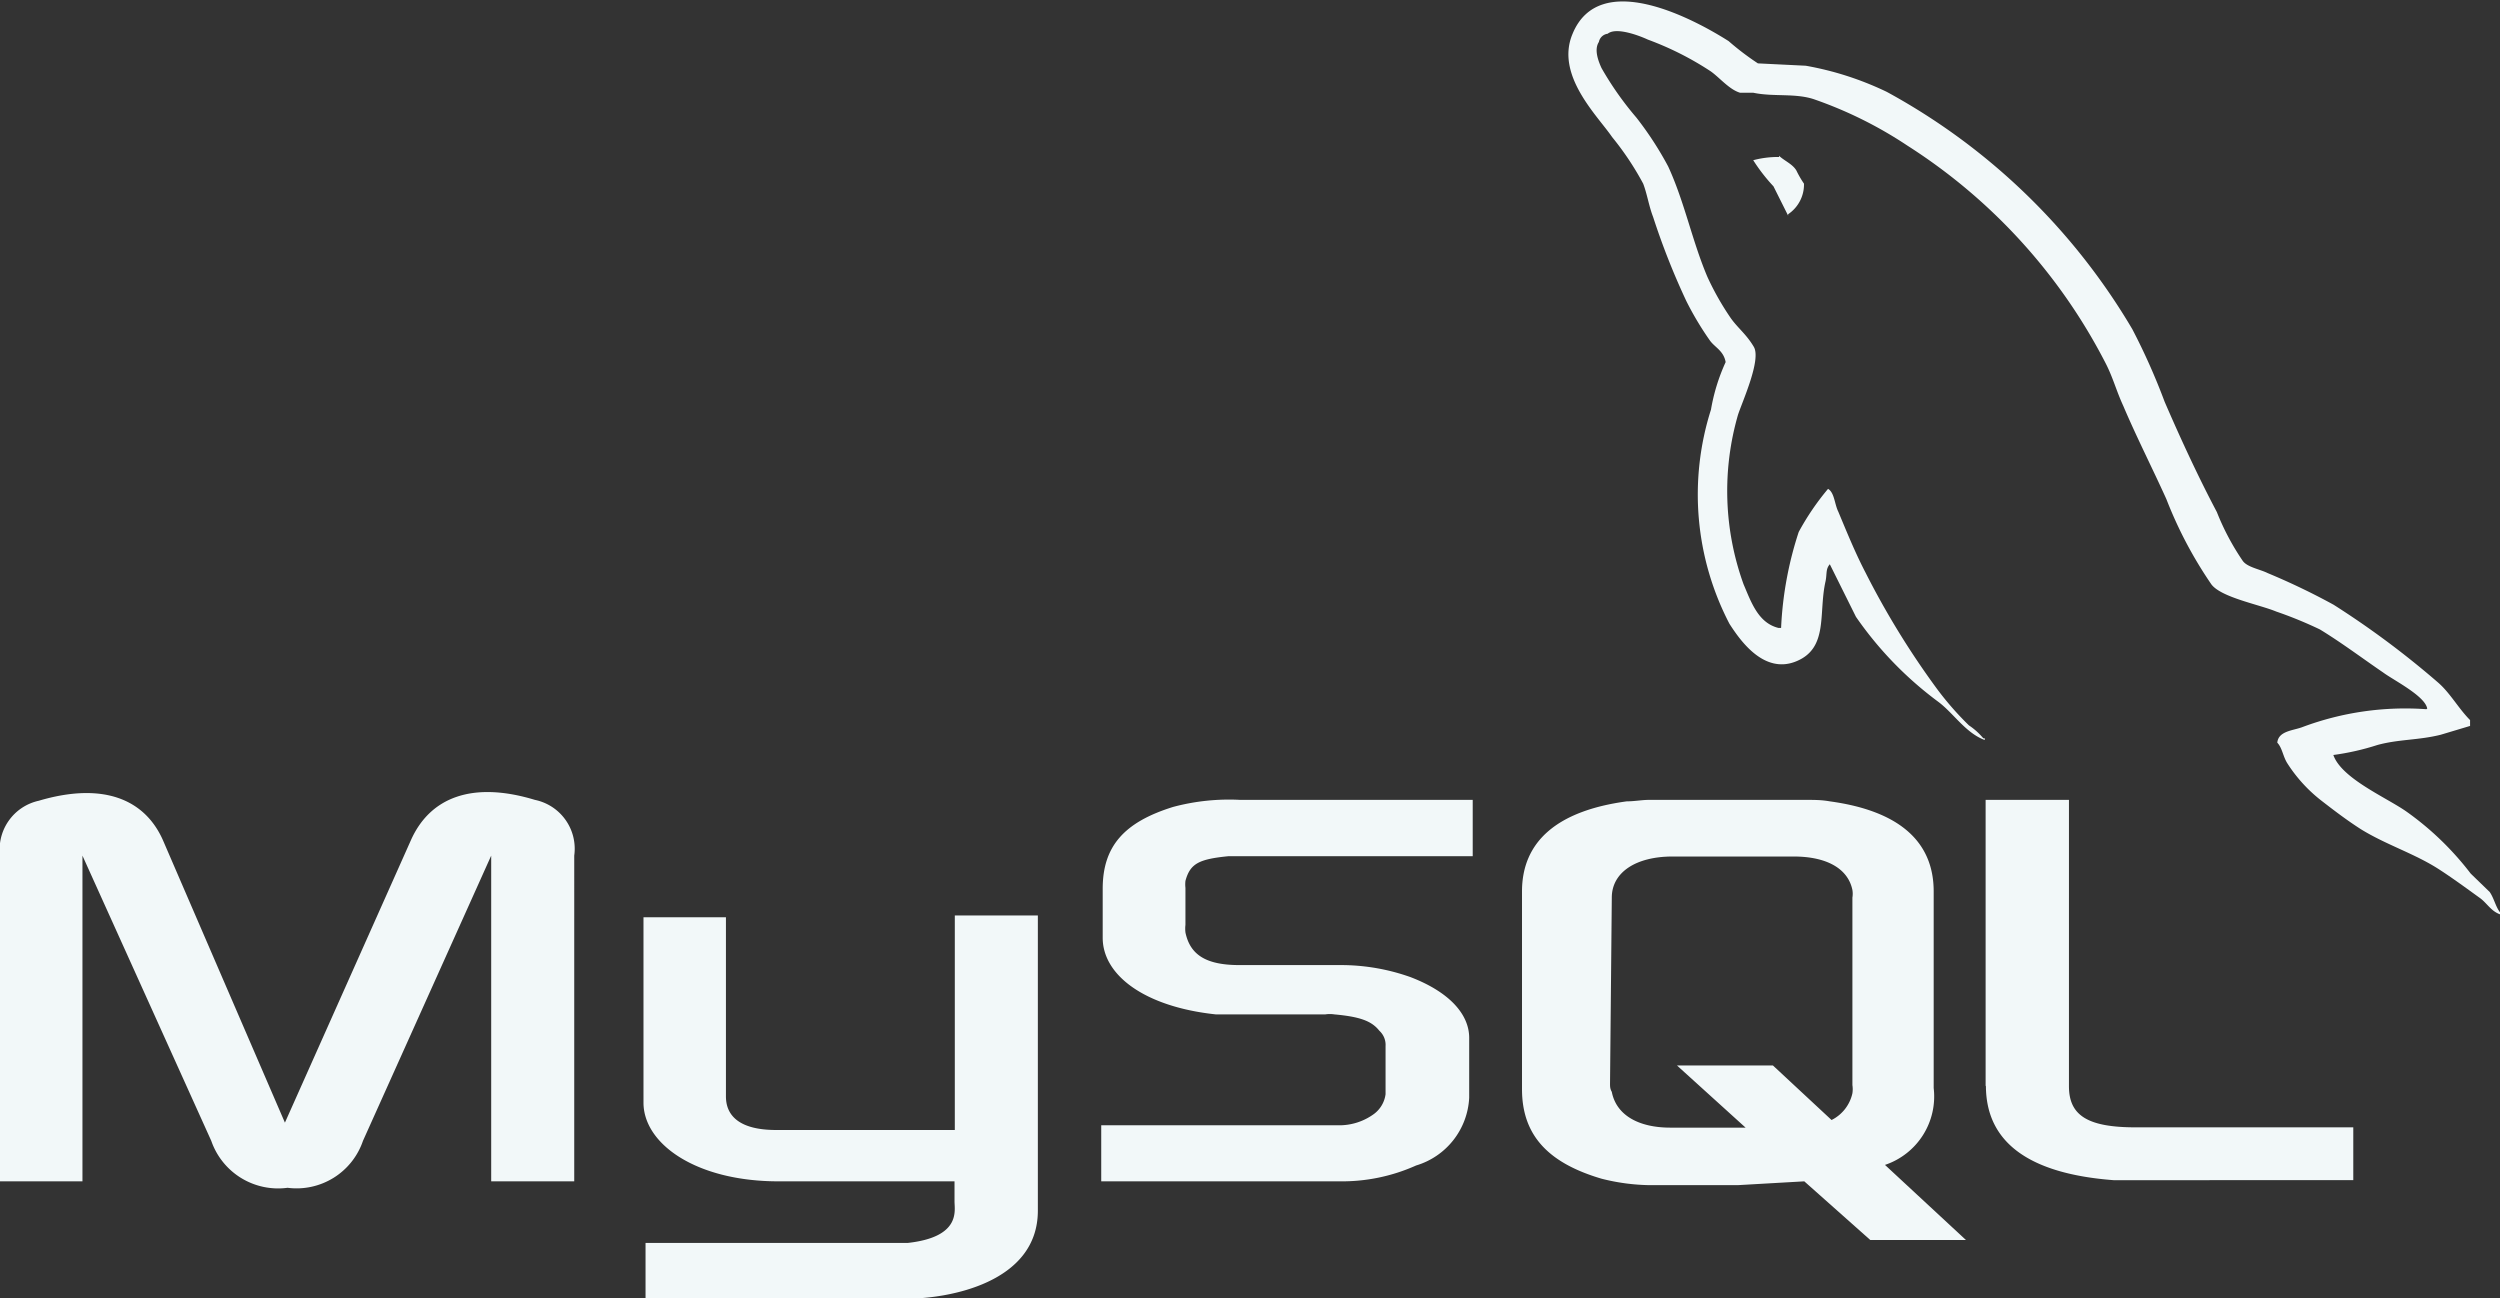 <svg id="Layer_1" data-name="Layer 1" xmlns="http://www.w3.org/2000/svg" viewBox="0 0 85.2 44.24"><rect x="0" y="0" width="85.2" height="44.24" fill="#333333" stroke="none"/><defs><style>.cls-1{fill:#f2f8f9;fill-rule:evenodd;}</style></defs><title>mysql</title><path class="cls-1" d="M18,45h2.81V33.9l4.39,9.72a2.41,2.41,0,0,0,2.6,1.6,2.39,2.39,0,0,0,2.57-1.6l4.37-9.72V45h2.83V33.9A1.7,1.7,0,0,0,36.23,32c-2.14-.65-3.57-.08-4.22,1.36L27.71,43l-4.15-9.61c-.63-1.44-2.08-2-4.24-1.36A1.7,1.7,0,0,0,18,33.9V45ZM39.91,36h2.83V42.1c0,.35.11,1.13,1.65,1.15.8,0,6.1,0,6.15,0V35.94h2.83V46c0,2.47-3.06,3-4.48,3H40V47.1h8.93c1.82-.2,1.6-1.1,1.6-1.41V45h-6c-2.79,0-4.58-1.26-4.6-2.66V36Zm60.78-7.09a10,10,0,0,0-4.2.6c-.32.13-.84.13-.88.54.17.18.19.46.34.7A5.06,5.06,0,0,0,97.08,32c.45.35.91.7,1.38,1,.84.52,1.8.82,2.62,1.34.47.3,1,.69,1.43,1,.24.17.38.45.69.56v-.07c-.15-.19-.2-.47-.35-.69l-.65-.63A10.12,10.12,0,0,0,100,32.39c-.69-.48-2.2-1.12-2.48-1.92l0,0a8.57,8.57,0,0,0,1.5-.34c.73-.2,1.4-.16,2.16-.35l1-.3v-.2c-.39-.39-.67-.91-1.08-1.27a30.08,30.08,0,0,0-3.57-2.66,23.23,23.23,0,0,0-2.25-1.08c-.26-.13-.7-.2-.85-.42a8.47,8.47,0,0,1-.88-1.66c-.63-1.19-1.24-2.51-1.78-3.76a22,22,0,0,0-1.1-2.47,21.83,21.83,0,0,0-8.37-8.09,10.64,10.64,0,0,0-2.76-.89l-1.63-.08a9.27,9.27,0,0,1-1-.76c-1.23-.78-4.41-2.47-5.32-.24-.59,1.41.86,2.79,1.35,3.51A9.89,9.89,0,0,1,74,11c.14.37.19.75.34,1.14A24.57,24.57,0,0,0,75.47,15a10.54,10.54,0,0,0,.8,1.34c.17.24.47.35.54.74a6.53,6.53,0,0,0-.5,1.62A9.54,9.54,0,0,0,76.94,26c.35.54,1.16,1.73,2.27,1.28s.76-1.63,1-2.71c.06-.26,0-.43.15-.6v0l.89,1.79a12.3,12.3,0,0,0,2.81,2.9c.52.39.93,1.06,1.58,1.3v-.06h-.05a2.27,2.27,0,0,0-.49-.44A10.44,10.44,0,0,1,84,28.2a28.09,28.09,0,0,1-2.42-3.94c-.35-.67-.65-1.41-.93-2.08-.13-.26-.13-.65-.35-.78a8.8,8.8,0,0,0-1,1.47,12.2,12.2,0,0,0-.6,3.27c-.09,0,0,0-.09,0-.69-.17-.93-.88-1.19-1.49a9.35,9.35,0,0,1-.19-5.77c.15-.46.8-1.88.54-2.32s-.56-.65-.8-1a9.39,9.39,0,0,1-.78-1.38c-.52-1.22-.78-2.56-1.34-3.77a11.49,11.49,0,0,0-1.08-1.66,10.88,10.88,0,0,1-1.19-1.69c-.11-.24-.26-.63-.09-.89a.35.35,0,0,1,.3-.28c.29-.24,1.09.07,1.37.2a10.47,10.47,0,0,1,2.14,1.08c.3.21.63.62,1,.73h.45c.69.15,1.47,0,2.12.24A14,14,0,0,1,83,9.7a19.19,19.19,0,0,1,6.75,7.4c.26.5.37.95.61,1.47.45,1.06,1,2.14,1.47,3.18a14.26,14.26,0,0,0,1.53,2.9c.33.45,1.63.69,2.21.93a14.08,14.08,0,0,1,1.49.61c.74.45,1.47,1,2.16,1.47.35.26,1.43.8,1.5,1.23ZM78.63,10.09a3.27,3.27,0,0,0-.88.11v0h0a6,6,0,0,0,.69.89l.5,1,0-.05A1.22,1.22,0,0,0,79.48,11a3.47,3.47,0,0,1-.26-.45c-.13-.22-.41-.33-.59-.5Z" transform="translate(-18 -4.74)"/><path class="cls-1" d="M55.53,45h8.13a6.16,6.16,0,0,0,2.6-.54,2.54,2.54,0,0,0,1.81-2.31V40.11c0-.8-.67-1.56-2-2.07a7.06,7.06,0,0,0-2.4-.41H60.24c-1.14,0-1.68-.35-1.84-1.11a1.1,1.1,0,0,1,0-.26V35a1.06,1.06,0,0,1,0-.24c.16-.59.46-.74,1.46-.84h8.33V32H60.27a7.36,7.36,0,0,0-2.29.24c-1.67.52-2.4,1.34-2.4,2.79V36.7c0,1.27,1.42,2.35,3.85,2.61.25,0,.54,0,.82,0h2.92a1,1,0,0,1,.3,0c.89.08,1.28.23,1.54.56a.65.65,0,0,1,.21.52v1.64a1,1,0,0,1-.39.67,2,2,0,0,1-1.21.39l-.28,0H55.53Zm30.15-3.26c0,1.92,1.45,3,4.35,3.22.28,0,.54,0,.82,0H98.2V43.16H90.78c-1.64,0-2.27-.41-2.27-1.4V32H85.67v9.76Zm-15.81.08v-6.7c0-1.71,1.21-2.75,3.57-3.07.26,0,.52-.05.75-.05h5.37c.28,0,.52,0,.8.05,2.35.32,3.54,1.36,3.54,3.07v6.7a2.46,2.46,0,0,1-1.66,2.62L85,47H81.74l-2.25-2-2.27.13h-3a7,7,0,0,1-1.64-.22C70.75,44.37,69.87,43.42,69.87,41.86Zm3-.15c0,.09,0,.18.06.28.15.78.89,1.22,2,1.22h2.56l-2.34-2.12h3.27l2,1.86a1.34,1.34,0,0,0,.71-.91.92.92,0,0,0,0-.28V35.33a.8.8,0,0,0,0-.26c-.15-.73-.88-1.14-2-1.14H75c-1.25,0-2.07.54-2.07,1.4Z" transform="translate(-18 -4.74)"/></svg>